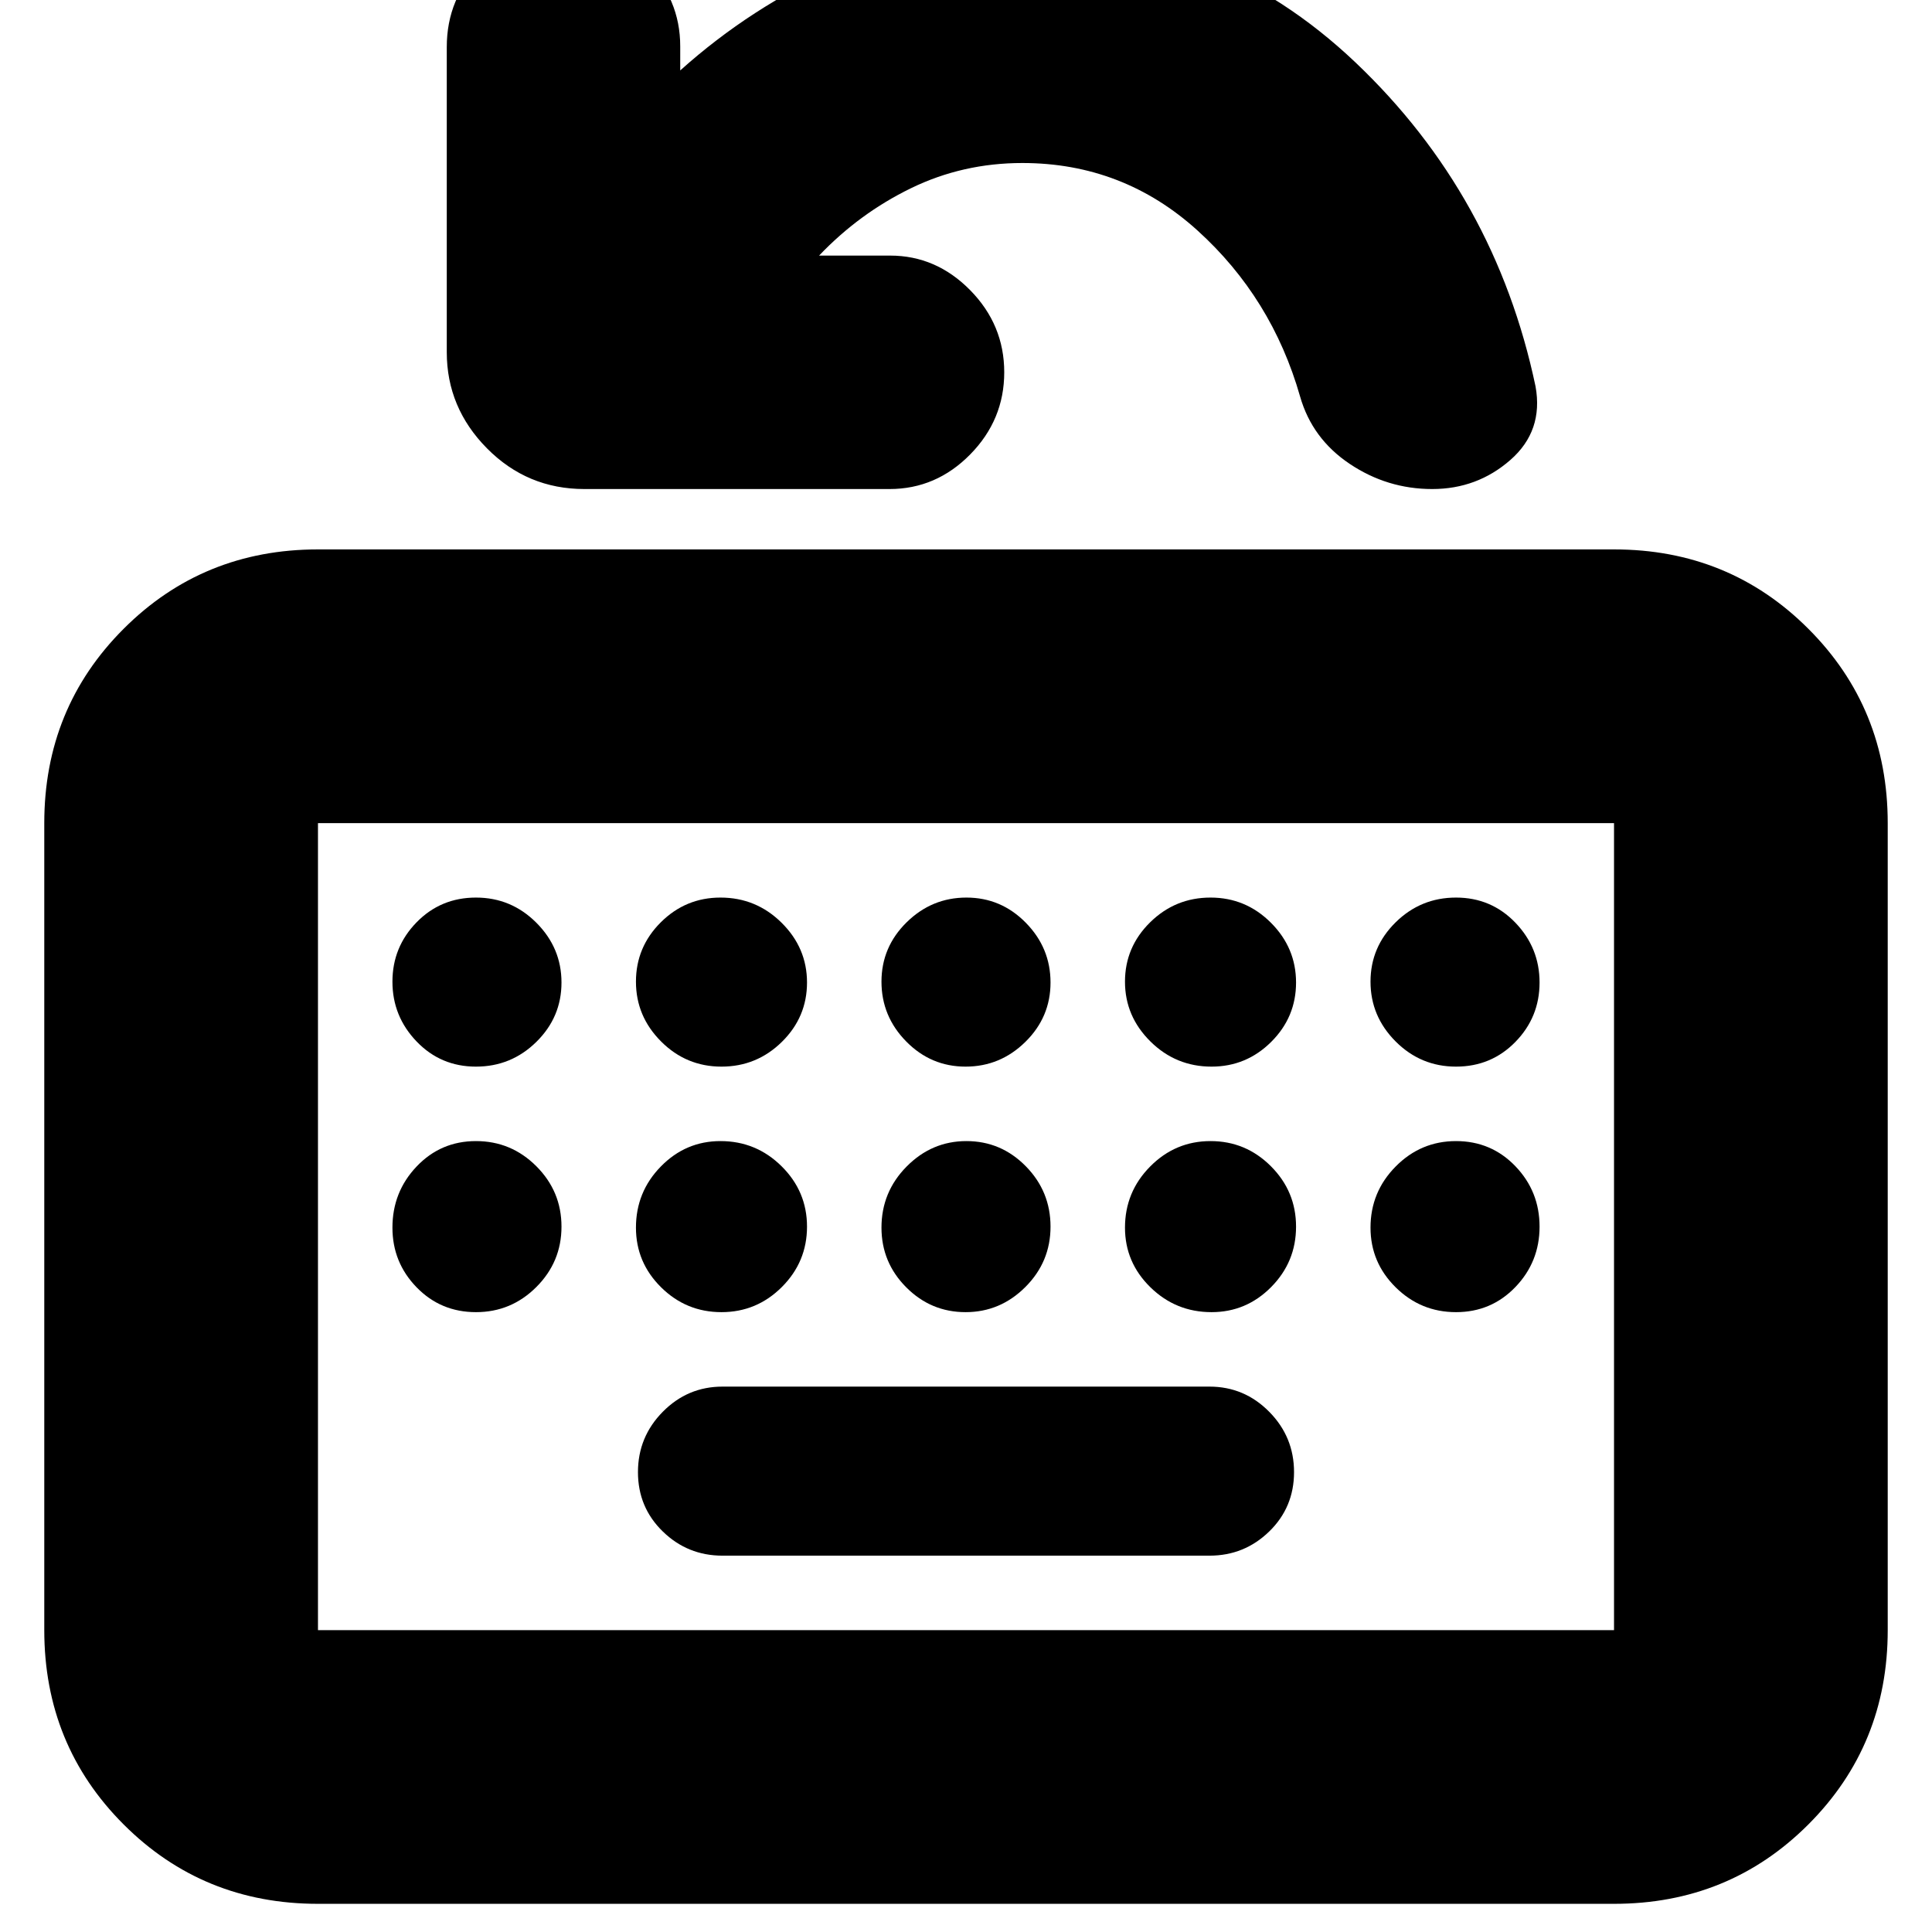 <svg xmlns="http://www.w3.org/2000/svg" height="24" viewBox="0 -960 960 960" width="24"><path d="M158-14q-57.12 0-96.56-39.44Q22-92.88 22-150v-401q0-57.13 39.44-96.56Q100.88-687 158-687h644q57.13 0 96.56 39.44Q938-608.13 938-551v401q0 57.12-39.44 96.56Q859.13-14 802-14H158Zm0-136h644v-401H158v401Zm201-37h242q17.3 0 29.65-12Q643-211 643-228.51t-12.35-30Q618.3-271 601-271H359q-17.3 0-29.65 12.49-12.35 12.49-12.35 30Q317-211 329.35-199T359-187Zm-201 37v-401 401Zm249-683h35.29q22.88 0 39.8 17.2Q499-798.6 499-775q0 23.6-16.91 40.8Q465.17-717 442-717H290.39Q262-717 242-737.2T222-785v-151.61Q222-961 239.2-978t40.8-17q23.6 0 40.8 17.2Q338-960.6 338-937v12q35.2-31.57 78.38-50.79Q459.56-995 508-995q96 0 165.5 66T763-768q4 22.1-12.5 36.55Q734-717 711.67-717q-22.34 0-41-12.5Q652-742 646-763q-14-49-51-82.5T508-879q-29.57 0-55.29 12.5Q427-854 407-833ZM236.51-430q17.51 0 30-12.29Q279-454.58 279-471.79t-12.49-29.71q-12.49-12.5-30-12.5Q219-514 207-501.71t-12 29.5q0 17.21 12 29.71t29.51 12.5Zm121.98 0q17.51 0 30.01-12.29t12.5-29.5q0-17.21-12.64-29.71Q375.73-514 358-514q-17.3 0-29.65 12.29Q316-489.42 316-472.21t12.49 29.71q12.49 12.5 30 12.5Zm121.3 0q17.21 0 29.71-12.29t12.5-29.5q0-17.21-12.29-29.71t-29.5-12.5q-17.21 0-29.71 12.29t-12.5 29.5q0 17.21 12.29 29.71t29.5 12.5ZM602-430q17.3 0 29.65-12.29Q644-454.58 644-471.79t-12.49-29.71q-12.49-12.5-30-12.5-17.51 0-30.01 12.29t-12.5 29.5q0 17.21 12.64 29.71T602-430Zm121.49 0Q741-430 753-442.29t12-29.5q0-17.21-12-29.71T723.49-514q-17.51 0-30 12.29Q681-489.42 681-472.21t12.49 29.71q12.49 12.5 30 12.5ZM236.51-308q17.51 0 30-12.49 12.49-12.49 12.49-30 0-17.51-12.49-30.01t-30-12.5Q219-393 207-380.36q-12 12.63-12 30.36 0 17.3 12 29.65Q219-308 236.51-308Zm121.98 0q17.51 0 30.01-12.49t12.5-30q0-17.51-12.64-30.01Q375.73-393 358-393q-17.3 0-29.65 12.64Q316-367.73 316-350q0 17.3 12.49 29.65 12.49 12.35 30 12.35Zm121.3 0q17.21 0 29.71-12.49t12.5-30q0-17.51-12.29-30.01t-29.5-12.5q-17.21 0-29.71 12.64Q438-367.73 438-350q0 17.3 12.29 29.65Q462.58-308 479.79-308ZM602-308q17.3 0 29.65-12.49 12.35-12.49 12.35-30 0-17.51-12.49-30.01t-30-12.5q-17.51 0-30.01 12.64Q559-367.73 559-350q0 17.3 12.64 29.65Q584.28-308 602-308Zm79-42q0 17.3 12.49 29.65 12.49 12.35 30 12.35Q741-308 753-320.49t12-30q0-17.51-12-30.01T723.49-393q-17.51 0-30 12.64Q681-367.73 681-350Z"/></svg>